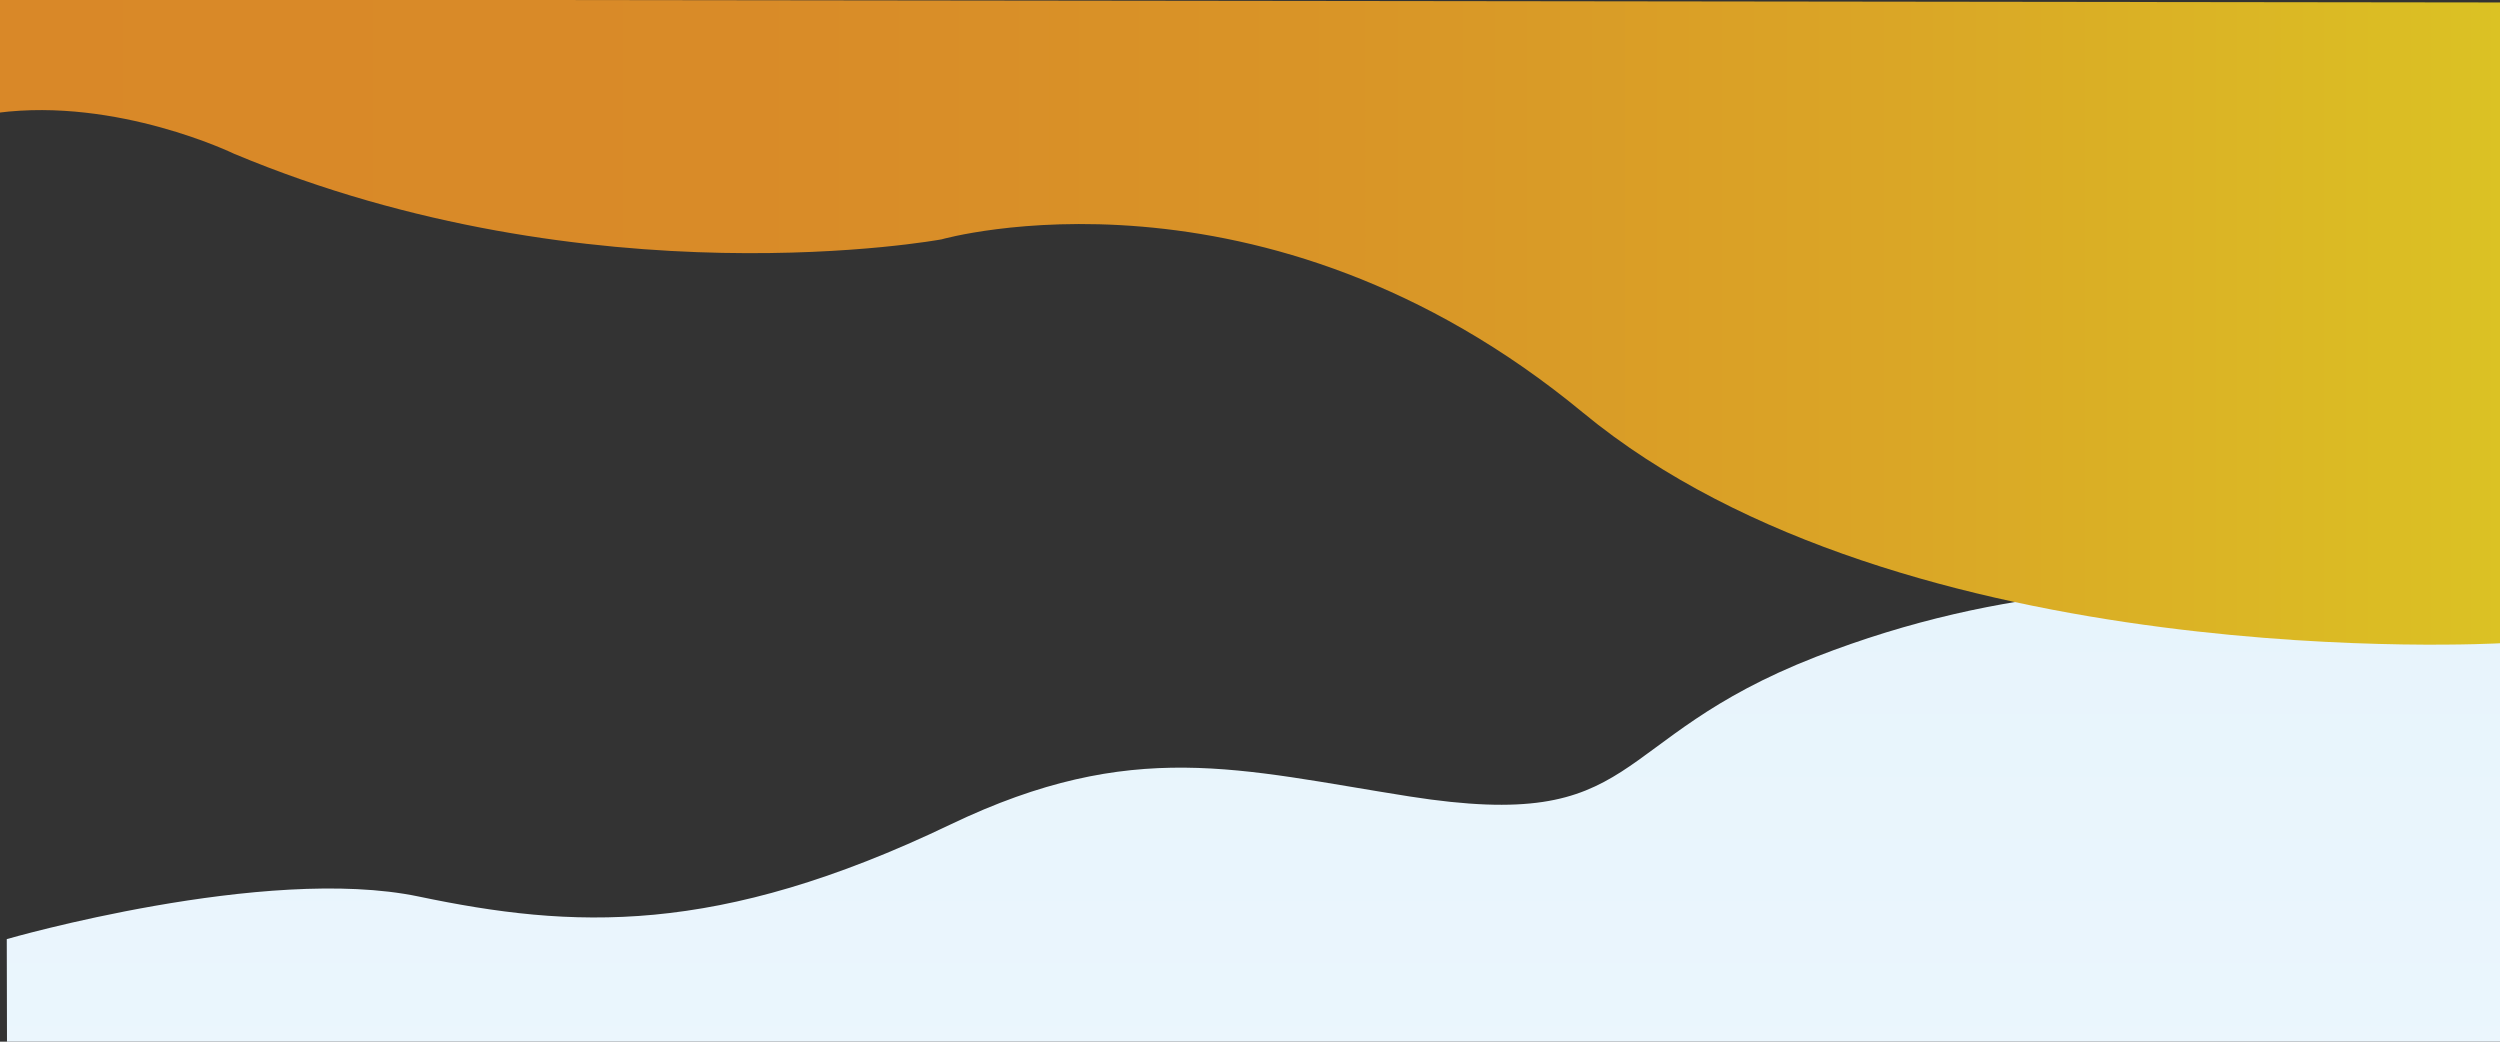 <svg xmlns="http://www.w3.org/2000/svg" xmlns:xlink="http://www.w3.org/1999/xlink" viewBox="0 0 1920 800"><rect x="0" y="0" width="1920" height="800" fill="#333333" stroke="none"/><defs><style>.cls-1{fill:url(#linear-gradient);}.cls-2{fill:url(#linear-gradient-2);}</style><linearGradient id="linear-gradient" x1="965.35" y1="1691.65" x2="965.35" y2="480.02" gradientTransform="matrix(1, 0, 0, 0.77, 0.04, 83.32)" gradientUnits="userSpaceOnUse"><stop offset="0" stop-color="#fff"/><stop offset="0.18" stop-color="#f7fcfe"/><stop offset="0.59" stop-color="#ebf6fd"/><stop offset="1" stop-color="#e7f4fc"/></linearGradient><linearGradient id="linear-gradient-2" x1="-1.81" y1="247.3" x2="1920.48" y2="247.3" gradientUnits="userSpaceOnUse"><stop offset="0" stop-color="#d98828"/><stop offset="0.3" stop-color="#d98b28"/><stop offset="0.54" stop-color="#d99527"/><stop offset="0.76" stop-color="#daa626"/><stop offset="0.96" stop-color="#dbbd24"/><stop offset="1" stop-color="#dbc224"/></linearGradient></defs><title>bg-header</title><g id="Header"><path class="cls-1" d="M1925.43,495.57s-242-103.82-530.89,8.93c-163.37,63.77-130.78,135.64-312.09,107.16C952.27,591.22,870.16,566,730,633.19c-180.09,86.34-290.62,80-408.46,55.34S5.2,721.24,5.2,721.24l1.32,613s169.93,87.91,421.26-7c171.21-64.64,330.49,77.55,557.87,52.75s128.1-145.5,310-181.25,628.47,120.45,628.47,120.45Z"/><path class="cls-2" d="M1920.48,494s-458.55,26.25-704.84-177.16-492.59-133-492.59-133S455,233.44,179.56,118c0,0-89.26-43.3-181.37-31.37V-.5L1920.48,1.89Z"/></g></svg>